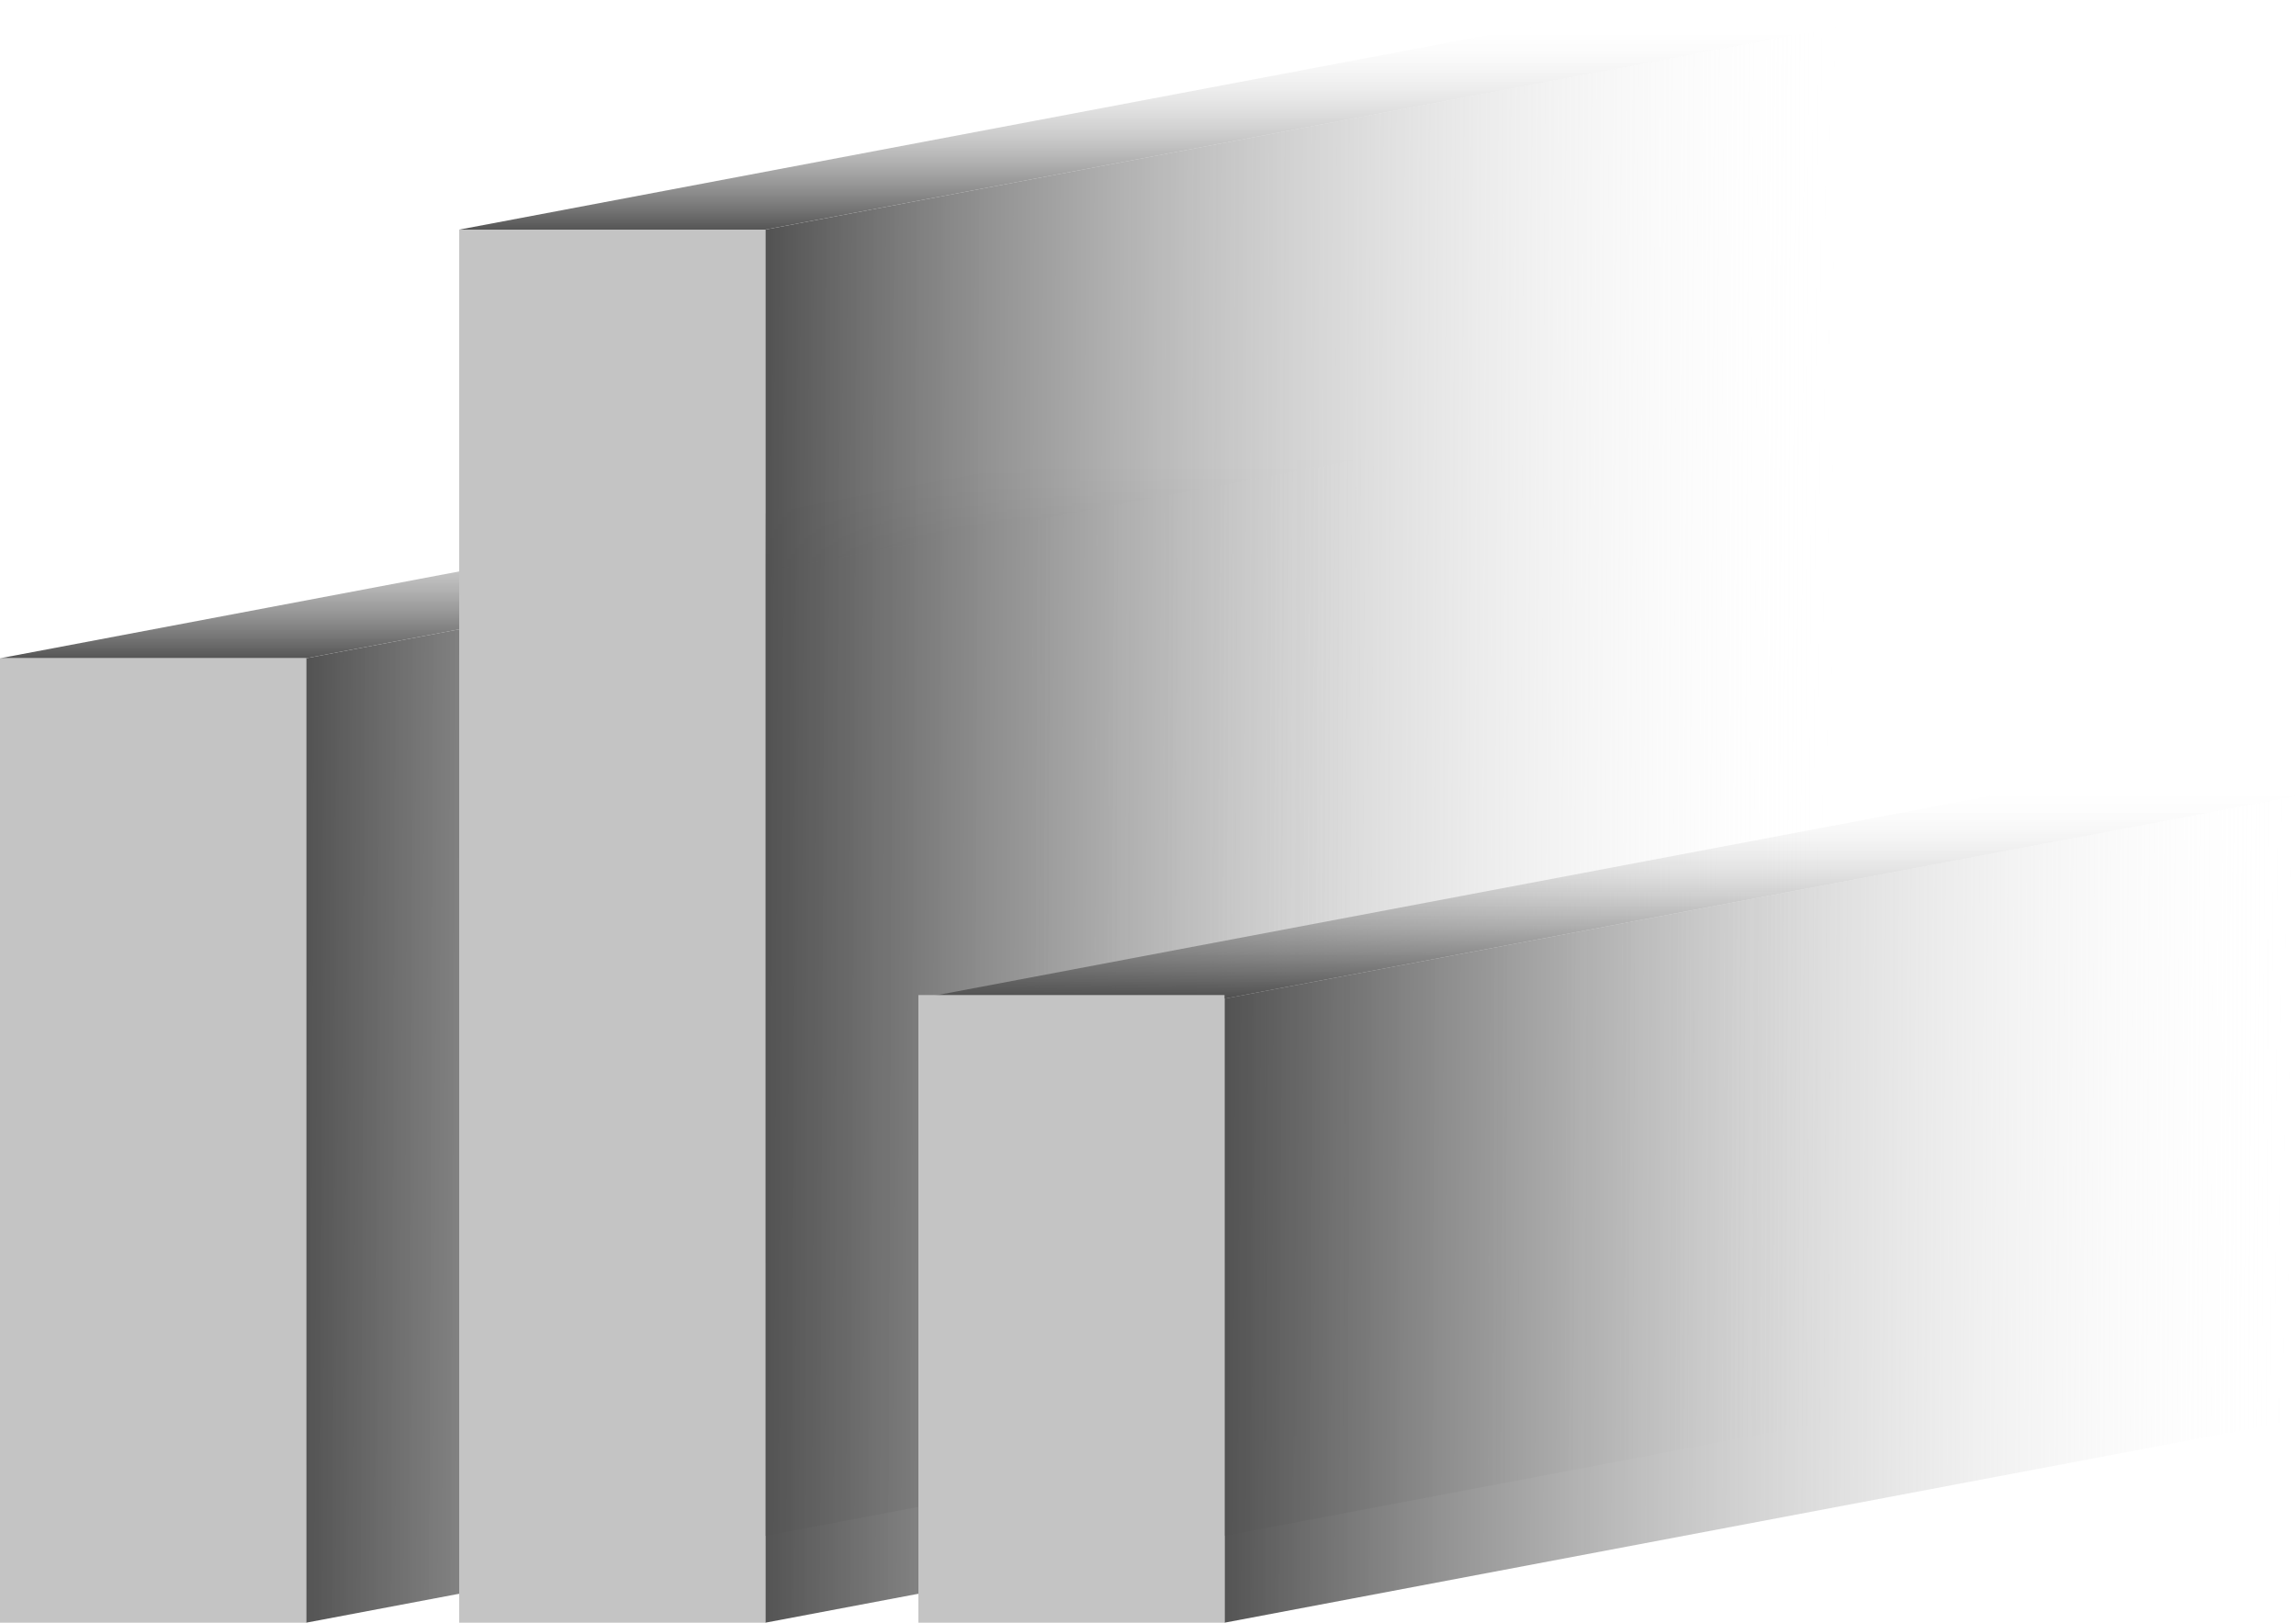 <svg width="75" height="53" viewBox="0 0 75 53" fill="none" xmlns="http://www.w3.org/2000/svg">
<path d="M0 21.5L35 14.882L45 14.882L10 21.5L0 21.5Z" fill="url(#paint0_linear)"/>
<path d="M10 21.5L45 14.882V46.382L10 53V21.5Z" fill="url(#paint1_linear)"/>
<path d="M0 21.5H10V53H0V21.5Z" fill="#C4C4C4"/>
<path d="M15 7.5L50 0.882L60 0.882L25 7.5L15 7.5Z" fill="url(#paint2_linear)"/>
<path d="M25 7.5L60 0.882V46.382L25 53V7.5Z" fill="url(#paint3_linear)"/>
<path d="M15 7.5H25V53H15V7.5Z" fill="#C4C4C4"/>
<path d="M30 32.618L65 26L75 26L40 32.618L30 32.618Z" fill="url(#paint4_linear)"/>
<path d="M40 32.618L75 26V46.382L40 53V32.618Z" fill="url(#paint5_linear)"/>
<path d="M30 32.5H40V53H30V32.5Z" fill="#C4C4C4"/>
<defs>
<linearGradient id="paint0_linear" x1="31" y1="21.618" x2="31" y2="3.655" gradientUnits="userSpaceOnUse">
<stop stop-color="#4F4F4F"/>
<stop offset="0.388" stop-color="white" stop-opacity="0"/>
</linearGradient>
<linearGradient id="paint1_linear" x1="8.5" y1="31.255" x2="44.999" y2="31.421" gradientUnits="userSpaceOnUse">
<stop offset="0.03" stop-color="#4F4F4F"/>
<stop offset="1" stop-color="white" stop-opacity="0"/>
</linearGradient>
<linearGradient id="paint2_linear" x1="46" y1="7.618" x2="46" y2="-10.345" gradientUnits="userSpaceOnUse">
<stop stop-color="#4F4F4F"/>
<stop offset="0.388" stop-color="white" stop-opacity="0"/>
</linearGradient>
<linearGradient id="paint3_linear" x1="23.5" y1="31.255" x2="59.999" y2="31.421" gradientUnits="userSpaceOnUse">
<stop offset="0.03" stop-color="#4F4F4F"/>
<stop offset="1" stop-color="white" stop-opacity="0"/>
</linearGradient>
<linearGradient id="paint4_linear" x1="61" y1="32.618" x2="61" y2="14.655" gradientUnits="userSpaceOnUse">
<stop stop-color="#4F4F4F"/>
<stop offset="0.388" stop-color="white" stop-opacity="0"/>
</linearGradient>
<linearGradient id="paint5_linear" x1="38.5" y1="31.255" x2="74.999" y2="31.421" gradientUnits="userSpaceOnUse">
<stop offset="0.03" stop-color="#4F4F4F"/>
<stop offset="1" stop-color="white" stop-opacity="0"/>
</linearGradient>
</defs>
</svg>
